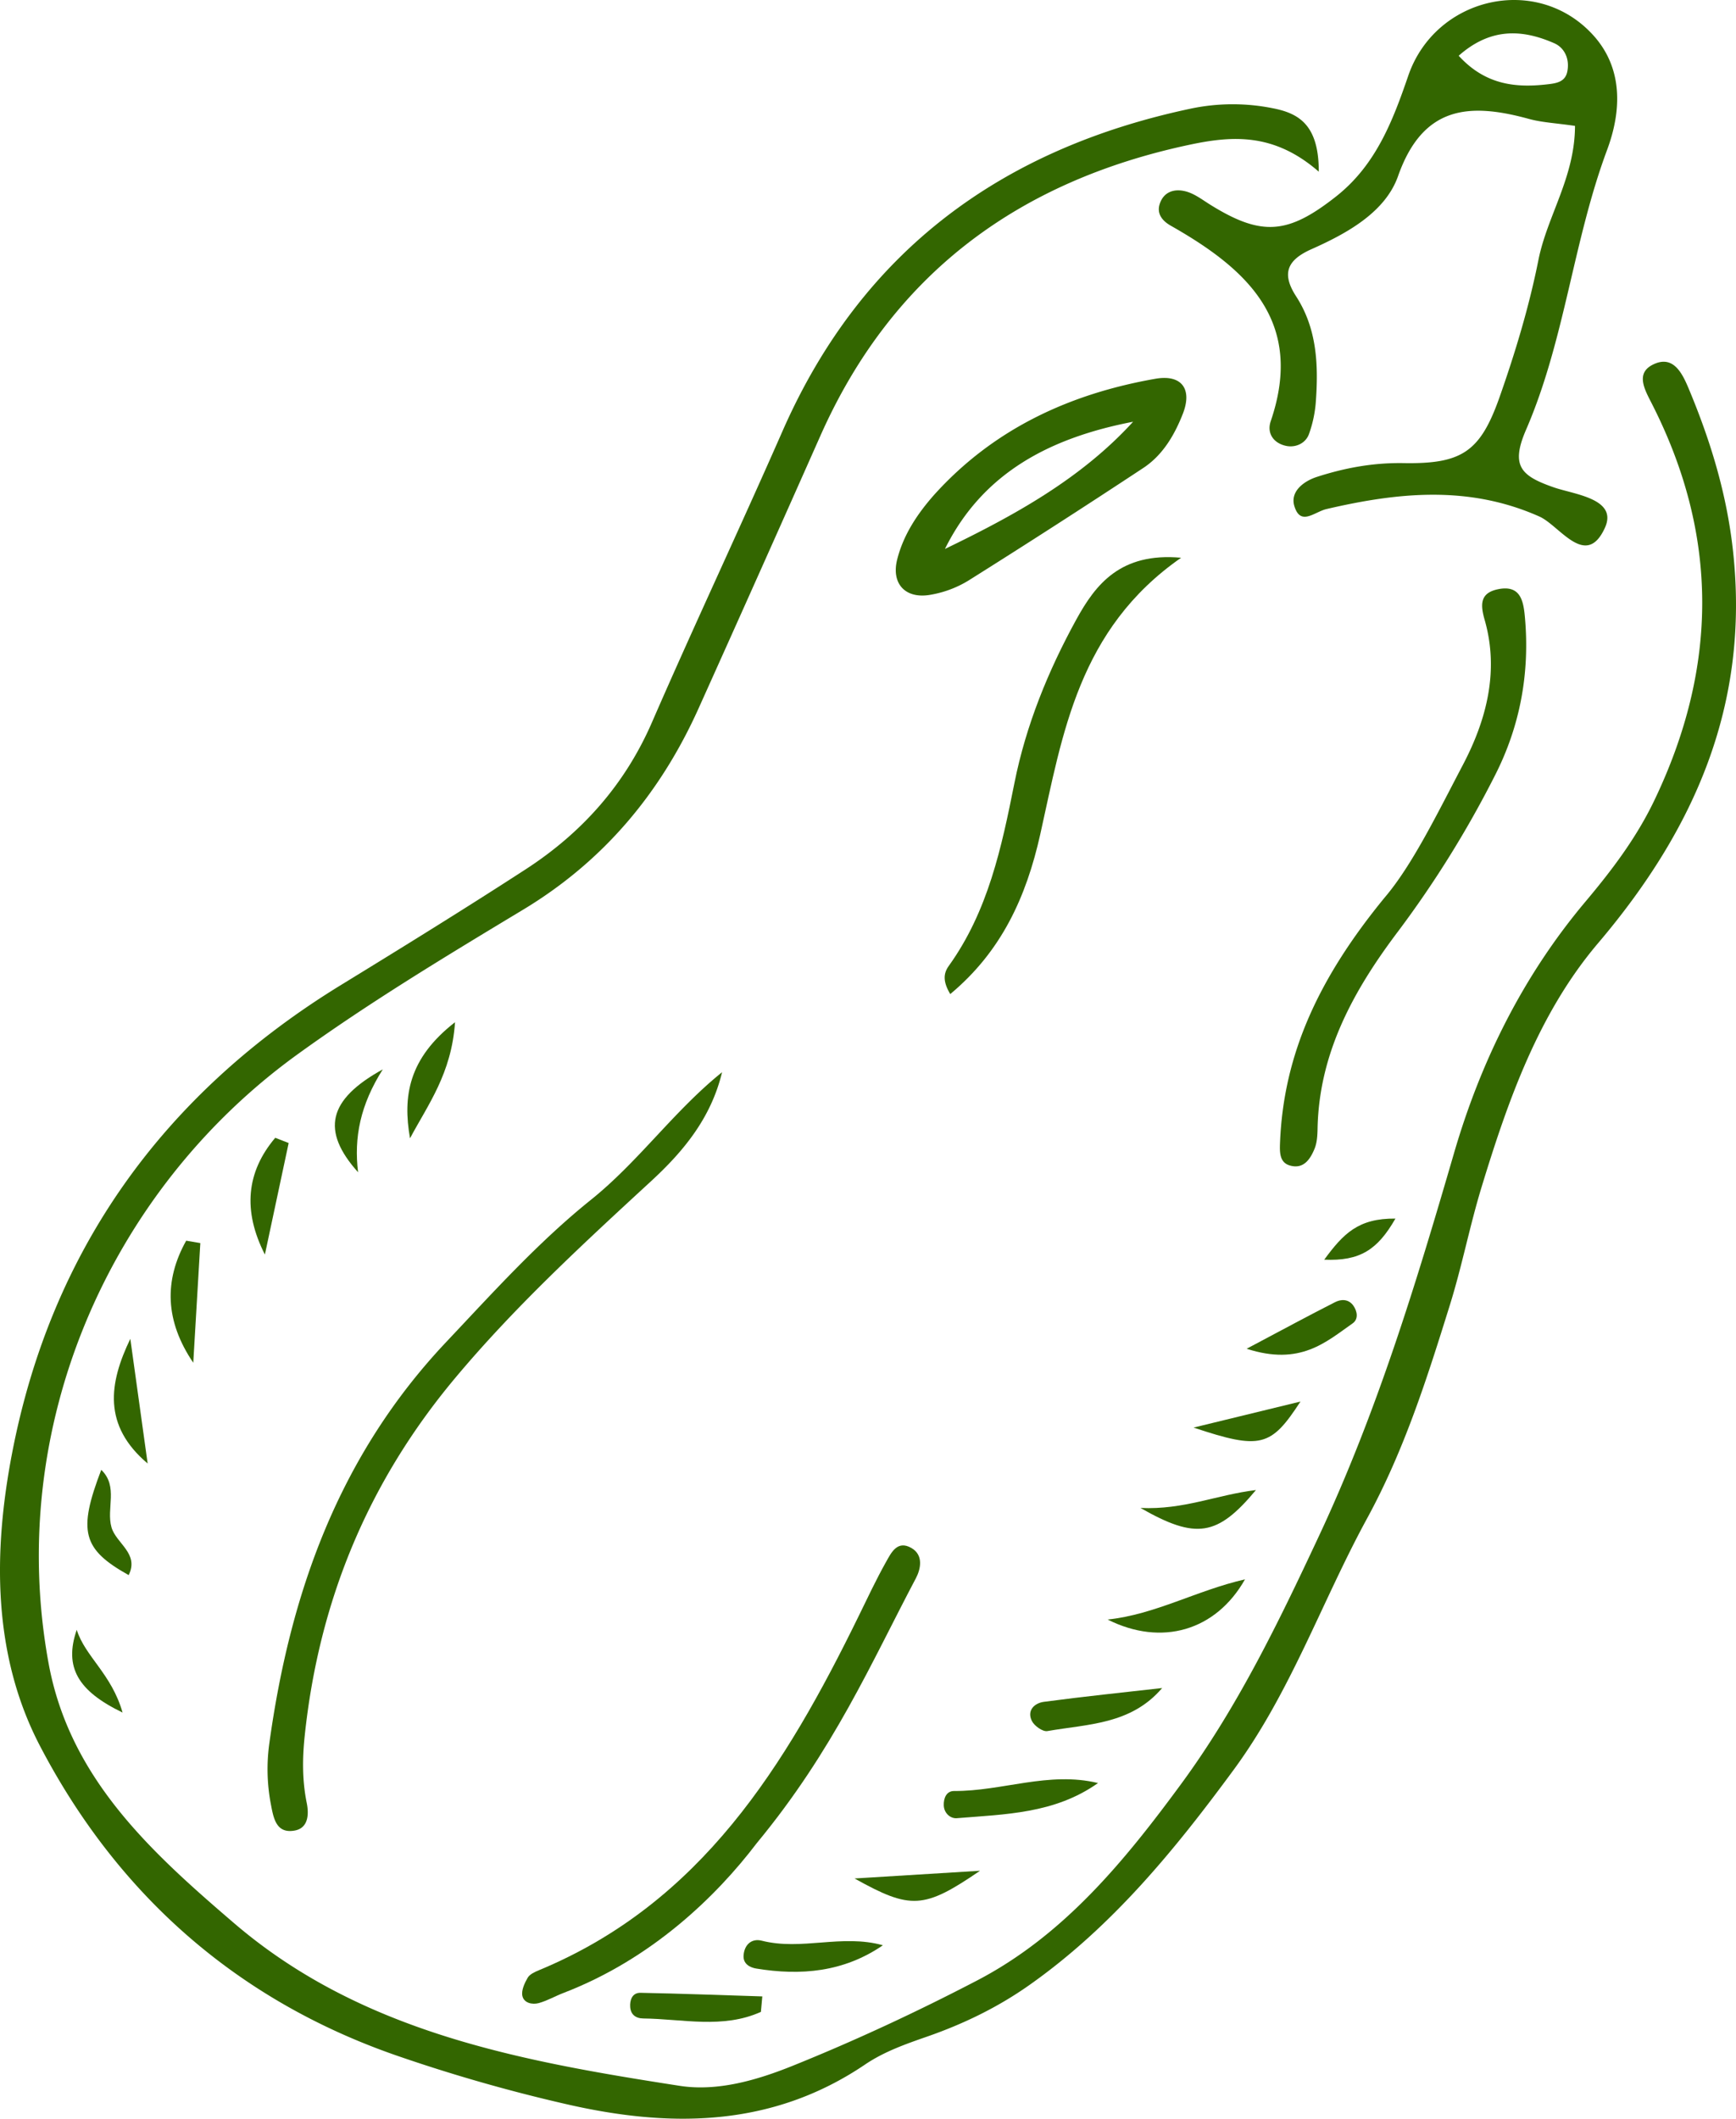 <svg xmlns="http://www.w3.org/2000/svg" viewBox="0.003 0.014 1080.029 1317.892" style=""><g><title>vegetable40_114683894</title><g data-name="Layer 2"><g data-name="‘ëîé_4" fill="#360"><path d="M850.5 944.54c23.22-42.59 37.41-87.48 51.56-132.89 7.52-24.13 12.32-49.1 19.7-73.29 16.53-54.14 35.53-108.15 72.44-151.64 60.23-70.94 94.33-148.52 84-243.74-3.9-35.81-14-68.74-27.61-101.26-3.92-9.34-9.3-20.4-21-15.48-12.57 5.28-6.6 15.68-1.92 24.86 41.86 82.09 41.26 164.17 1.39 247.11-11.23 23.35-26.51 43.41-42.71 62.67-38.89 46.23-65.14 99.38-81.72 156.31-23.61 81.14-47.88 161-84.1 238.35-25.27 54-50.73 106.58-85.82 154.31s-72.83 93.89-126.69 122c-37.43 19.51-75.86 37.43-115 53.19-21.94 8.83-46.58 16.07-70.14 12.41-99-15.36-198.09-33.26-277.39-101.3-51.3-44-102.22-90-115.29-161.69C3.39 887.8 67.7 740.8 184.88 656c45-32.53 92.74-61.31 140.34-90 50.25-30.24 85.62-72.56 109.39-125.35q38.17-84.78 75.88-169.78c44.68-100.44 123.13-158.08 229.1-180.72 26.46-5.65 52.73-7.89 80.87 16.66.06-29.36-12.63-36.35-28.68-39.48a126.62 126.62 0 0 0-50.42.14C623.41 92.3 536.11 156 486.82 268.2c-26.6 60.58-54.81 120.45-81.2 181.11-16.92 38.91-43.67 68.82-78.69 91.51-37.8 24.5-76.13 48.2-114.54 71.73C101.93 680.2 31.85 777.26 7.48 904.15-4.25 965.28-4.77 1029.44 25 1086.27c48.12 92 122.06 157.59 221.05 192.11a1016.88 1016.88 0 0 0 105.59 30.31c64.88 15 128.41 14.85 186.59-24.52 11.66-7.89 24.89-12.59 38.33-17.26 22.55-7.84 43.94-18.1 63.89-32.18 51.52-36.36 90.41-84 127.29-134.17 35.35-48.2 54.62-104.41 82.76-156.02z"></path><path d="M753.12 127.46c-4.76-2.95-9.42-6.59-14.65-8.18-7.24-2.2-14.44-.38-17 7.7-1.87 5.87 1.46 10.35 7 13.47 47.32 26.84 83.28 59.45 62.11 121.53-2.67 7.82 2.07 14 10 15.47 5.63 1 11.68-1.67 13.78-7.44a75.54 75.54 0 0 0 4.28-20.28c1.64-22.77.72-45.26-12.23-65.31-9-13.89-6.11-22.47 9.51-29.41 22.16-9.85 45.94-23 53.86-45.44 15.52-44 44.56-45.71 81.41-35.59 8.08 2.22 16.68 2.59 28.68 4.34-.08 32-17.3 56-22.76 83.42-5.77 28.93-14.38 57.48-24.19 85.34-12 34-23.43 41.6-59.61 41-18.79-.33-36.49 2.92-53.94 8.55-8.28 2.67-16.86 9.1-14.1 18.18 3.85 12.65 12.41 3.62 20 1.85 44.45-10.36 88.49-14.94 132.48 4.67 12.56 5.6 28.9 32.81 40.69 7.06 8.35-18.21-19.12-20.8-31.85-25.25-20.2-7.06-27-13.15-17.15-35.86 24.09-55.63 29.2-117.13 50.39-174 8.86-23.8 10.35-50.65-8.85-71.61C956.06-16.45 893-1.93 876.14 47.11c-9.65 28.11-20.09 55.45-44.77 75-29.88 23.57-46.19 25.24-78.25 5.35zm213.8-100.57c6.7 2.94 9.73 10.17 8.13 17.75-1.38 6.6-7.19 7.24-12.87 7.88-20.07 2.26-38.45-.1-54.68-17.83 19.71-17.46 39.33-16.6 59.42-7.8z"></path><path d="M168.59 1122.65c1.62 8.55 3.38 18.11 14.8 16 8.49-1.58 8.86-10.17 7.45-17.12-2.84-14-2.75-27.77-1.25-41.93 8.8-83.48 39.22-157.35 93.34-222.13 37.21-44.53 79.6-83.55 122-122.61 20.51-18.88 37.45-39.52 44.3-67.9-30 24.15-51.8 55.42-81.42 79.23-33 26.49-61.13 57.81-90.16 88.54C210.82 905.49 180.41 991 167.5 1084.9a116.07 116.07 0 0 0 1.09 37.75z"></path><path d="M819.71 702c.93-47.41 22.75-86.46 50.21-122.8A651.81 651.81 0 0 0 930 482.49c15.71-30.74 21.77-63.7 18.74-98.14-.89-10.16-2.53-20.88-17-17.77-11.13 2.39-10.78 9.69-8 19.29 9 31.7 1 62-13.47 89.63-16.28 31-31.76 62.86-48.93 82.94-40.56 49.52-62.92 97-65 152.83-.23 6-.09 12 6.28 13.75 8.45 2.38 12.62-4.06 15.28-10.63 1.5-3.77 1.73-8.24 1.81-12.39z"></path><path d="M735.87 257.45c6.08-15.5-.75-24.66-17-21.84C665.3 245 618 266.88 581 308c-10.49 11.91-19 24.87-22.82 40s5.11 24.7 20.6 22a66.88 66.88 0 0 0 23.45-8.69q55-34.53 109.19-70.3c12.07-8.01 19.32-20.5 24.45-33.56zm-148 84.06c23.82-48.17 66.55-69.39 117.07-79.16-32.42 35.5-73.83 58.25-117.12 79.16z"></path><path d="M328.27 1230.25c-1.94 3.36-4 7.82-3.28 11.24.92 4.44 6.15 5.62 10.25 4.48 5.31-1.49 10.23-4.35 15.42-6.34 54.61-21 94.82-59.81 120.13-93.11 47.88-57.93 71.4-112.57 99-164.76 2.86-5.4 5.09-14.34-2.77-18.86-8.82-5.07-12.58 3-15.81 8.73-6.17 11-11.56 22.51-17.12 33.88-45.25 92.41-97.73 178.25-198.94 220.09-2.53 1.05-5.62 2.48-6.88 4.65z"></path><path d="M591.19 618.35c31.75-26.42 47.26-60.22 56-99.4 13.93-62.51 23.78-127.57 87.63-172-37.8-3.45-53.26 16.72-65.12 38.27-17.57 31.94-31.46 66.06-38.59 101.91-8 40.13-16.39 79.64-40.82 113.68-3.55 4.89-3.58 10.03.9 17.54z"></path><path d="M593.55 1114.06c-4.82 0-6.57 4.58-6.39 9 .2 4.89 4.22 8.24 8.07 7.92 30.16-2.49 60.9-2.76 87.89-21.87-30.65-7.44-59.64 5.14-89.57 4.95z"></path><path d="M689.09 1007.41c33.7 16.93 67.41 6.9 85.47-25-30.13 6.89-55.81 21.86-85.47 25z"></path><path d="M651.59 1076.79c25.17-4.41 52-4 71.43-26.78-24.55 2.79-49.13 5.31-73.61 8.59-5.73.77-10.66 5.25-7.48 11.82 1.49 3.09 6.78 6.88 9.66 6.37z"></path><path d="M462.62 1216.19c-.46 5.47 4 7.66 7.81 8.3 27.75 4.56 54.51 2.25 78.85-14.47-25.55-7.16-50.47 3.5-75.41-2.86-5.98-1.52-10.69 2.18-11.25 9.03z"></path><path d="M120.24 847.67q2.19-37.21 4.39-74.42l-8.79-1.5c-13.84 24.75-13.2 49.99 4.4 75.92z"></path><path d="M91.86 910.35C87.93 882 84.5 857.42 81.08 832.8c-13.26 27.51-17.31 53.83 10.78 77.55z"></path><path d="M392.07 1248.43c.34 4.55 3.26 7.07 8.15 7.12 24.51.28 49.42 6.6 73.17-4.1l.87-9.62c-25.26-.79-50.52-1.75-75.78-2.24-5.14-.1-6.73 4.51-6.41 8.84z"></path><path d="M255.09 708.06c11.15-20.93 25.84-40.25 28-72.2-29.01 22.54-32.58 46.14-28 72.2z"></path><path d="M171.24 707.75c-17.89 21.15-20.39 45.22-6.44 72.62L179.59 711z"></path><path d="M841.52 823.18c3.7-2.59 3-7.47.38-11.13-3-4.07-7.49-4-11.26-2.08-15.78 8-31.36 16.43-55.06 29 33.35 10.79 49.27-4.13 65.94-15.79z"></path><path d="M709.54 938c34.72 19.84 47.93 17.54 71.84-11.15-24.68 3.02-44.68 12.37-71.84 11.15z"></path><path d="M80.06 979.77c6.66-13.5-7.76-19.62-10.69-29.7-3.37-11.75 4.42-25.38-6.37-35.79-14.63 38.24-11.74 49.41 17.06 65.49z"></path><path d="M609.72 1163.67l-78.07 4.8c34.9 19.44 43.08 19.14 78.07-4.8z"></path><path d="M222.77 729.19c-2.62-21.66 1.34-41.83 15.37-64-34.14 18.81-38.52 38.15-15.37 64z"></path><path d="M742.57 888c41.78 13.93 48.14 12 66.5-16.19z"></path><path d="M76.25 1065.26c-6.81-24-23.28-34.83-28.51-51.46-8.05 23.34.85 38.1 28.51 51.46z"></path><path d="M868.15 758c-23.14-.22-32.42 9.4-44.3 25.57 22.15.95 33.15-6.09 44.3-25.57z"></path></g></g></g></svg>